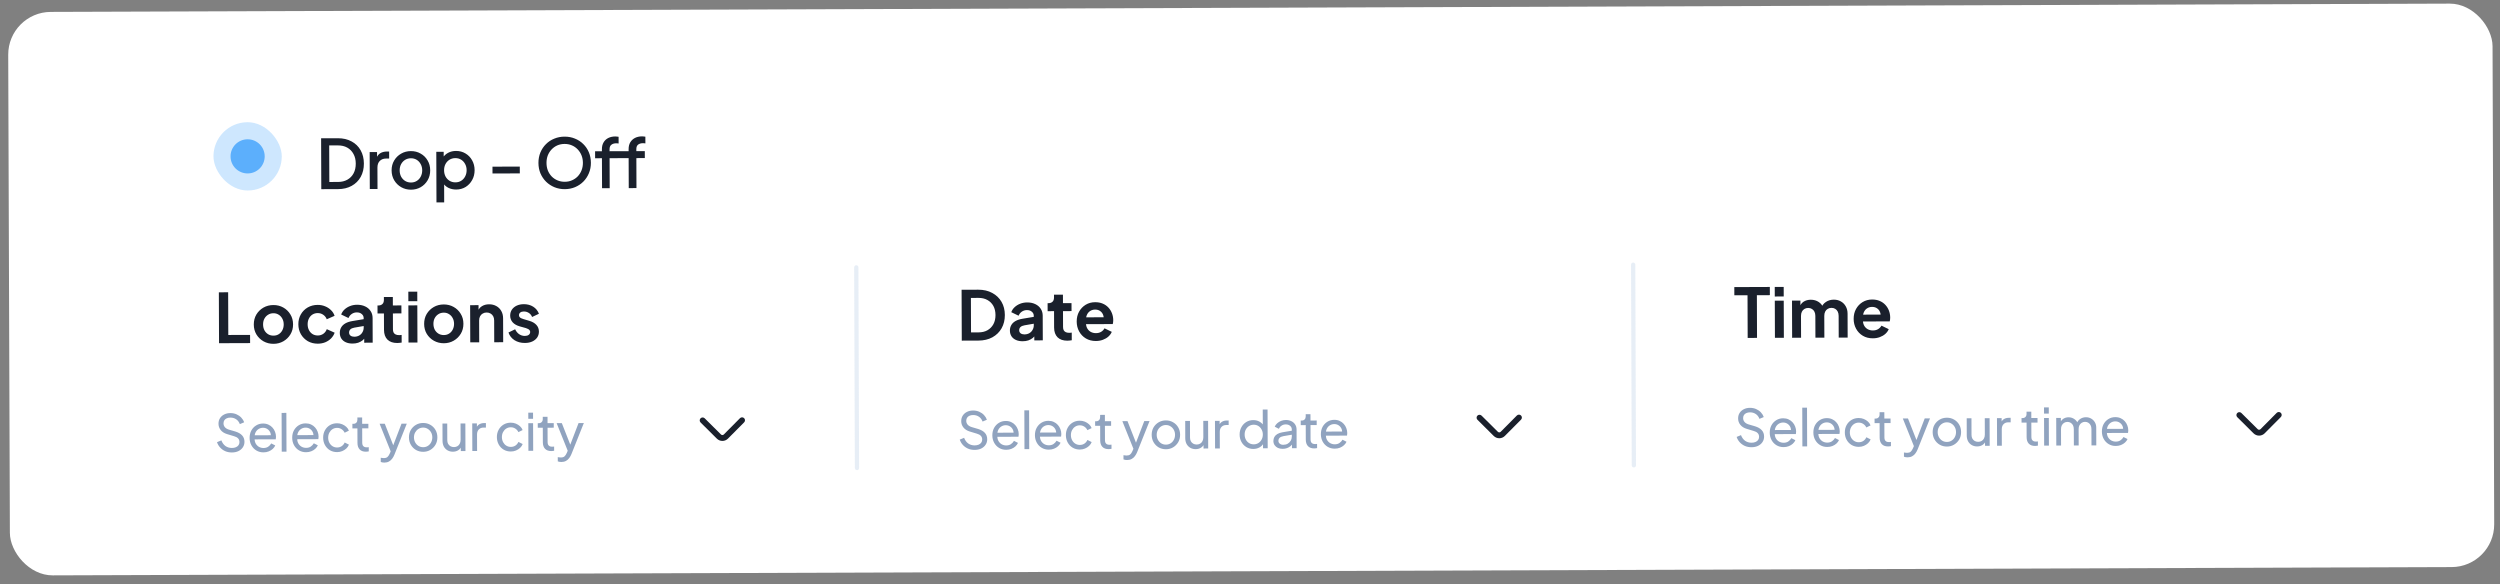 <svg width="231" height="54" viewBox="0 0 231 54" fill="none" xmlns="http://www.w3.org/2000/svg">
<rect x="0" y="0" width="231" height="54" fill="#808080" stroke="none"/>
<g clip-path="url(#clip0_20_6399)">
<rect x="0.746" y="1.114" width="229.553" height="53.641" rx="3.944" transform="rotate(-0.198 0.746 1.114)" fill="white"/>
<rect x="19.714" y="11.303" width="6.311" height="6.311" rx="3.155" transform="rotate(-0.198 19.714 11.303)" fill="#5CAFFC" fill-opacity="0.3"/>
<circle cx="22.88" cy="14.448" r="1.578" transform="rotate(-0.198 22.88 14.448)" fill="#5CAFFC"/>
<path d="M29.687 17.48L29.671 12.778L31.211 12.773C31.699 12.771 32.122 12.869 32.48 13.065C32.843 13.258 33.123 13.53 33.322 13.883C33.521 14.236 33.621 14.646 33.623 15.113C33.625 15.575 33.527 15.986 33.331 16.344C33.134 16.698 32.855 16.975 32.494 17.174C32.137 17.373 31.715 17.473 31.227 17.475L29.687 17.48ZM30.43 16.815L31.237 16.812C31.57 16.811 31.858 16.74 32.101 16.601C32.349 16.461 32.54 16.265 32.673 16.012C32.807 15.759 32.873 15.46 32.872 15.115C32.871 14.77 32.801 14.474 32.661 14.226C32.525 13.974 32.335 13.779 32.091 13.641C31.846 13.503 31.558 13.435 31.226 13.436L30.418 13.438L30.43 16.815ZM34.169 17.465L34.157 14.05L34.839 14.048L34.841 14.736L34.778 14.635C34.853 14.412 34.974 14.252 35.142 14.154C35.31 14.053 35.512 14.002 35.747 14.001L35.956 14L35.958 14.65L35.661 14.651C35.426 14.652 35.234 14.726 35.088 14.874C34.945 15.017 34.874 15.224 34.875 15.493L34.882 17.462L34.169 17.465ZM37.977 17.527C37.648 17.528 37.347 17.451 37.073 17.297C36.803 17.142 36.588 16.93 36.427 16.662C36.267 16.393 36.186 16.088 36.184 15.747C36.183 15.402 36.262 15.097 36.421 14.831C36.58 14.562 36.794 14.351 37.063 14.198C37.331 14.041 37.632 13.963 37.964 13.961C38.301 13.96 38.602 14.037 38.867 14.192C39.137 14.342 39.35 14.552 39.507 14.821C39.668 15.085 39.749 15.39 39.75 15.735C39.751 16.08 39.672 16.387 39.513 16.657C39.355 16.927 39.141 17.14 38.872 17.297C38.603 17.449 38.305 17.526 37.977 17.527ZM37.974 16.864C38.176 16.864 38.355 16.815 38.51 16.717C38.666 16.62 38.787 16.487 38.875 16.319C38.967 16.146 39.012 15.952 39.012 15.738C39.011 15.523 38.964 15.332 38.871 15.164C38.782 14.996 38.66 14.864 38.504 14.767C38.347 14.671 38.169 14.623 37.967 14.624C37.769 14.625 37.59 14.674 37.431 14.771C37.275 14.868 37.152 15.001 37.06 15.17C36.972 15.339 36.928 15.53 36.929 15.745C36.93 15.959 36.975 16.153 37.064 16.325C37.157 16.493 37.281 16.625 37.437 16.721C37.598 16.817 37.776 16.865 37.974 16.864ZM40.33 18.705L40.314 14.029L40.996 14.027L40.998 14.734L40.916 14.57C41.041 14.376 41.209 14.224 41.419 14.114C41.629 14.004 41.868 13.948 42.138 13.947C42.462 13.946 42.752 14.023 43.009 14.178C43.271 14.332 43.475 14.544 43.624 14.813C43.776 15.082 43.853 15.384 43.854 15.721C43.855 16.057 43.781 16.361 43.63 16.63C43.484 16.9 43.282 17.115 43.026 17.276C42.77 17.433 42.478 17.512 42.15 17.513C41.885 17.514 41.643 17.46 41.424 17.351C41.209 17.242 41.042 17.085 40.923 16.88L41.037 16.747L41.043 18.703L40.33 18.705ZM42.078 16.85C42.28 16.85 42.459 16.801 42.614 16.703C42.77 16.606 42.891 16.473 42.979 16.304C43.071 16.132 43.116 15.938 43.116 15.723C43.115 15.509 43.068 15.318 42.975 15.15C42.886 14.982 42.763 14.85 42.607 14.753C42.451 14.657 42.273 14.609 42.071 14.61C41.873 14.611 41.694 14.66 41.535 14.757C41.379 14.854 41.256 14.987 41.164 15.156C41.076 15.324 41.032 15.516 41.033 15.731C41.034 15.945 41.079 16.139 41.168 16.311C41.261 16.479 41.385 16.611 41.541 16.707C41.702 16.803 41.88 16.851 42.078 16.85ZM45.507 16.031L45.505 15.4L48.029 15.391L48.031 16.022L45.507 16.031ZM52.184 17.478C51.843 17.479 51.525 17.419 51.23 17.298C50.939 17.177 50.682 17.008 50.458 16.79C50.239 16.572 50.066 16.316 49.938 16.022C49.815 15.728 49.753 15.406 49.752 15.057C49.751 14.708 49.811 14.386 49.932 14.091C50.057 13.791 50.228 13.534 50.446 13.319C50.664 13.099 50.92 12.93 51.215 12.811C51.509 12.688 51.826 12.626 52.167 12.625C52.512 12.624 52.83 12.684 53.12 12.805C53.415 12.922 53.672 13.089 53.892 13.307C54.116 13.525 54.289 13.781 54.412 14.075C54.535 14.369 54.597 14.691 54.599 15.04C54.6 15.389 54.538 15.711 54.413 16.006C54.291 16.301 54.122 16.558 53.904 16.778C53.686 16.997 53.43 17.169 53.136 17.292C52.842 17.415 52.524 17.477 52.184 17.478ZM52.181 16.796C52.425 16.796 52.648 16.751 52.85 16.662C53.056 16.573 53.234 16.45 53.385 16.294C53.536 16.133 53.653 15.948 53.736 15.737C53.82 15.522 53.861 15.291 53.86 15.043C53.859 14.794 53.816 14.565 53.732 14.355C53.647 14.145 53.528 13.96 53.376 13.801C53.224 13.642 53.045 13.518 52.839 13.431C52.636 13.343 52.413 13.3 52.169 13.3C51.925 13.301 51.7 13.346 51.494 13.435C51.293 13.524 51.117 13.649 50.966 13.809C50.815 13.97 50.697 14.155 50.614 14.366C50.535 14.576 50.496 14.806 50.497 15.054C50.497 15.302 50.538 15.534 50.619 15.748C50.704 15.958 50.822 16.143 50.974 16.302C51.126 16.457 51.305 16.579 51.512 16.666C51.718 16.754 51.941 16.797 52.181 16.796ZM55.629 17.39L55.619 14.62L54.988 14.622L54.986 13.979L55.617 13.976L55.616 13.8C55.615 13.543 55.667 13.328 55.772 13.155C55.876 12.978 56.021 12.843 56.206 12.75C56.395 12.657 56.611 12.61 56.855 12.609C56.901 12.609 56.954 12.613 57.013 12.621C57.072 12.625 57.12 12.631 57.158 12.639L57.16 13.258C57.127 13.249 57.089 13.245 57.047 13.246C57.005 13.242 56.971 13.24 56.946 13.24C56.756 13.24 56.605 13.285 56.492 13.374C56.379 13.458 56.322 13.599 56.323 13.797L56.324 13.974L57.958 13.968L57.96 14.612L56.326 14.617L56.335 17.388L55.629 17.39ZM58.096 17.382L58.086 14.611L57.462 14.614L57.459 13.97L58.084 13.968L58.084 13.791C58.083 13.534 58.135 13.32 58.239 13.147C58.348 12.97 58.495 12.835 58.679 12.741C58.868 12.648 59.083 12.601 59.323 12.6C59.373 12.6 59.428 12.604 59.487 12.612C59.546 12.616 59.594 12.623 59.632 12.631L59.634 13.249C59.596 13.241 59.556 13.237 59.514 13.237C59.476 13.233 59.443 13.231 59.413 13.231C59.224 13.232 59.073 13.277 58.959 13.365C58.85 13.45 58.796 13.591 58.797 13.789L58.797 13.965L59.58 13.963L59.582 14.606L58.8 14.609L58.809 17.379L58.096 17.382Z" fill="#1A202C"/>
<path d="M20.239 31.712L20.222 27.01L21.081 27.007L21.094 30.952L23.107 30.945L23.11 31.702L20.239 31.712ZM25.275 31.77C24.938 31.771 24.631 31.695 24.352 31.54C24.078 31.385 23.859 31.173 23.694 30.905C23.533 30.636 23.452 30.329 23.451 29.984C23.45 29.639 23.529 29.332 23.688 29.062C23.851 28.792 24.069 28.579 24.342 28.422C24.615 28.266 24.921 28.187 25.262 28.186C25.599 28.184 25.904 28.261 26.178 28.416C26.452 28.571 26.669 28.782 26.83 29.051C26.995 29.316 27.078 29.622 27.079 29.972C27.081 30.317 27 30.624 26.837 30.894C26.674 31.164 26.455 31.377 26.183 31.534C25.91 31.69 25.607 31.769 25.275 31.77ZM25.272 31.013C25.457 31.012 25.619 30.968 25.757 30.879C25.9 30.79 26.011 30.667 26.091 30.512C26.174 30.351 26.216 30.172 26.215 29.975C26.214 29.773 26.172 29.596 26.087 29.445C26.006 29.29 25.895 29.168 25.751 29.08C25.612 28.988 25.45 28.942 25.265 28.943C25.076 28.944 24.91 28.991 24.767 29.084C24.624 29.172 24.511 29.295 24.427 29.451C24.348 29.602 24.308 29.779 24.309 29.981C24.31 30.179 24.35 30.358 24.431 30.517C24.516 30.673 24.63 30.794 24.773 30.882C24.916 30.97 25.083 31.014 25.272 31.013ZM29.366 31.756C29.025 31.757 28.718 31.68 28.444 31.526C28.174 31.367 27.961 31.153 27.804 30.884C27.648 30.611 27.569 30.305 27.568 29.964C27.566 29.623 27.643 29.318 27.798 29.048C27.953 28.778 28.164 28.565 28.433 28.408C28.706 28.252 29.013 28.173 29.354 28.172C29.598 28.171 29.825 28.214 30.036 28.302C30.246 28.385 30.428 28.502 30.58 28.653C30.736 28.8 30.848 28.976 30.916 29.182L30.191 29.5C30.128 29.328 30.02 29.189 29.868 29.085C29.72 28.98 29.55 28.928 29.356 28.929C29.175 28.93 29.014 28.974 28.871 29.063C28.732 29.152 28.623 29.274 28.544 29.43C28.465 29.586 28.425 29.765 28.426 29.967C28.427 30.169 28.467 30.348 28.548 30.503C28.628 30.658 28.738 30.78 28.877 30.868C29.02 30.956 29.183 30.999 29.363 30.999C29.561 30.998 29.733 30.945 29.88 30.839C30.027 30.733 30.132 30.592 30.195 30.415L30.921 30.741C30.855 30.935 30.746 31.11 30.595 31.266C30.444 31.418 30.264 31.538 30.053 31.627C29.843 31.712 29.614 31.755 29.366 31.756ZM32.581 31.745C32.341 31.746 32.133 31.706 31.956 31.627C31.779 31.548 31.642 31.435 31.544 31.288C31.447 31.137 31.398 30.962 31.398 30.765C31.397 30.575 31.438 30.407 31.522 30.259C31.606 30.108 31.736 29.981 31.912 29.879C32.088 29.778 32.311 29.705 32.58 29.662L33.703 29.476L33.705 30.107L32.74 30.274C32.576 30.304 32.454 30.357 32.374 30.433C32.295 30.509 32.255 30.608 32.256 30.73C32.256 30.848 32.301 30.942 32.389 31.014C32.482 31.081 32.596 31.114 32.73 31.113C32.903 31.113 33.054 31.076 33.184 31.005C33.319 30.928 33.421 30.825 33.492 30.694C33.568 30.564 33.605 30.42 33.605 30.265L33.602 29.381C33.601 29.234 33.542 29.112 33.424 29.016C33.31 28.915 33.158 28.865 32.969 28.866C32.792 28.866 32.634 28.915 32.496 29.013C32.362 29.106 32.263 29.23 32.2 29.386L31.524 29.06C31.591 28.879 31.695 28.723 31.838 28.592C31.985 28.457 32.157 28.351 32.355 28.275C32.552 28.198 32.766 28.16 32.998 28.159C33.28 28.158 33.528 28.21 33.743 28.314C33.958 28.414 34.125 28.557 34.243 28.742C34.366 28.922 34.427 29.134 34.428 29.378L34.436 31.663L33.654 31.666L33.652 31.079L33.828 31.065C33.74 31.213 33.636 31.337 33.514 31.439C33.392 31.536 33.254 31.612 33.098 31.667C32.943 31.718 32.77 31.744 32.581 31.745ZM36.704 31.693C36.317 31.694 36.016 31.59 35.8 31.38C35.589 31.167 35.483 30.866 35.482 30.479L35.476 28.965L34.883 28.966L34.881 28.228L34.944 28.228C35.112 28.227 35.242 28.183 35.334 28.094C35.427 28.005 35.473 27.877 35.472 27.709L35.471 27.444L36.298 27.441L36.3 28.223L37.089 28.221L37.092 28.959L36.303 28.962L36.308 30.432C36.309 30.546 36.328 30.642 36.366 30.722C36.408 30.802 36.472 30.863 36.556 30.904C36.644 30.946 36.756 30.967 36.891 30.966C36.92 30.966 36.954 30.964 36.992 30.96C37.034 30.955 37.074 30.951 37.111 30.947L37.114 31.654C37.055 31.662 36.988 31.671 36.912 31.68C36.836 31.688 36.767 31.693 36.704 31.693ZM37.745 31.651L37.734 28.218L38.56 28.215L38.572 31.648L37.745 31.651ZM37.732 27.833L37.729 26.95L38.556 26.947L38.559 27.831L37.732 27.833ZM41.014 31.716C40.678 31.717 40.37 31.64 40.092 31.485C39.818 31.331 39.599 31.119 39.434 30.85C39.273 30.582 39.192 30.275 39.191 29.93C39.19 29.585 39.268 29.277 39.427 29.008C39.59 28.738 39.809 28.525 40.081 28.368C40.354 28.211 40.661 28.133 41.002 28.131C41.339 28.13 41.644 28.207 41.918 28.362C42.192 28.516 42.409 28.728 42.57 28.997C42.735 29.261 42.818 29.568 42.819 29.917C42.821 30.262 42.739 30.57 42.576 30.84C42.413 31.109 42.195 31.323 41.922 31.479C41.649 31.636 41.347 31.715 41.014 31.716ZM41.012 30.959C41.197 30.958 41.359 30.913 41.497 30.824C41.64 30.735 41.751 30.613 41.83 30.457C41.914 30.297 41.955 30.118 41.955 29.92C41.954 29.718 41.911 29.542 41.827 29.391C41.746 29.235 41.634 29.114 41.491 29.026C41.352 28.934 41.19 28.888 41.005 28.889C40.815 28.889 40.649 28.936 40.507 29.029C40.364 29.118 40.251 29.24 40.167 29.396C40.088 29.548 40.048 29.725 40.049 29.927C40.05 30.125 40.09 30.303 40.171 30.463C40.255 30.618 40.369 30.74 40.513 30.828C40.656 30.916 40.822 30.959 41.012 30.959ZM43.452 31.632L43.44 28.199L44.217 28.196L44.219 28.871L44.155 28.752C44.235 28.545 44.364 28.389 44.545 28.283C44.73 28.173 44.944 28.118 45.188 28.117C45.441 28.116 45.664 28.17 45.858 28.279C46.056 28.387 46.21 28.54 46.32 28.738C46.43 28.931 46.485 29.156 46.486 29.412L46.494 31.621L45.667 31.624L45.66 29.611C45.66 29.459 45.63 29.329 45.571 29.22C45.511 29.111 45.429 29.027 45.324 28.968C45.222 28.906 45.102 28.875 44.964 28.875C44.829 28.875 44.709 28.907 44.604 28.971C44.499 29.03 44.417 29.114 44.359 29.224C44.3 29.334 44.271 29.464 44.272 29.616L44.279 31.629L43.452 31.632ZM48.5 31.69C48.134 31.691 47.813 31.606 47.539 31.434C47.27 31.259 47.084 31.022 46.982 30.723L47.599 30.425C47.688 30.618 47.811 30.769 47.967 30.878C48.127 30.986 48.304 31.041 48.497 31.04C48.649 31.039 48.769 31.005 48.857 30.938C48.945 30.87 48.989 30.782 48.988 30.672C48.988 30.605 48.969 30.55 48.931 30.508C48.897 30.462 48.849 30.424 48.785 30.395C48.726 30.362 48.661 30.335 48.59 30.314L48.027 30.158C47.737 30.075 47.515 29.947 47.363 29.775C47.215 29.603 47.141 29.4 47.14 29.164C47.14 28.954 47.192 28.77 47.296 28.614C47.405 28.454 47.554 28.33 47.743 28.241C47.936 28.152 48.157 28.107 48.405 28.106C48.729 28.105 49.016 28.181 49.264 28.336C49.513 28.491 49.69 28.709 49.797 28.991L49.166 29.29C49.107 29.134 49.008 29.01 48.869 28.918C48.73 28.826 48.574 28.78 48.401 28.781C48.262 28.782 48.153 28.813 48.073 28.877C47.994 28.94 47.954 29.022 47.954 29.123C47.955 29.186 47.971 29.241 48.005 29.287C48.039 29.333 48.086 29.371 48.145 29.4C48.208 29.43 48.279 29.457 48.359 29.482L48.909 29.644C49.191 29.727 49.408 29.852 49.56 30.02C49.717 30.188 49.795 30.394 49.796 30.638C49.797 30.844 49.743 31.027 49.634 31.188C49.525 31.343 49.374 31.466 49.181 31.555C48.987 31.644 48.76 31.689 48.5 31.69Z" fill="#1A202C"/>
<path d="M21.424 41.808C21.2 41.809 20.994 41.769 20.808 41.687C20.621 41.603 20.463 41.488 20.333 41.343C20.203 41.199 20.11 41.037 20.052 40.857L20.454 40.69C20.54 40.917 20.667 41.092 20.835 41.214C21.005 41.333 21.204 41.392 21.432 41.392C21.57 41.391 21.692 41.369 21.796 41.324C21.9 41.28 21.98 41.218 22.037 41.139C22.096 41.057 22.126 40.962 22.125 40.855C22.125 40.706 22.082 40.59 21.997 40.505C21.914 40.417 21.793 40.351 21.631 40.307L20.982 40.111C20.726 40.033 20.53 39.909 20.394 39.739C20.258 39.569 20.189 39.373 20.189 39.153C20.188 38.96 20.233 38.791 20.324 38.646C20.418 38.497 20.547 38.381 20.711 38.299C20.878 38.213 21.067 38.17 21.279 38.169C21.49 38.168 21.681 38.206 21.852 38.281C22.025 38.356 22.172 38.458 22.293 38.587C22.413 38.713 22.502 38.857 22.559 39.021L22.162 39.188C22.086 38.99 21.972 38.84 21.82 38.74C21.668 38.636 21.49 38.585 21.285 38.586C21.158 38.586 21.047 38.608 20.949 38.653C20.854 38.694 20.78 38.756 20.727 38.838C20.677 38.917 20.652 39.012 20.652 39.123C20.653 39.252 20.694 39.367 20.776 39.468C20.859 39.568 20.984 39.645 21.151 39.698L21.744 39.871C22.021 39.956 22.232 40.076 22.374 40.234C22.517 40.391 22.588 40.586 22.589 40.82C22.59 41.012 22.54 41.183 22.439 41.331C22.342 41.48 22.205 41.597 22.029 41.683C21.856 41.766 21.654 41.807 21.424 41.808ZM24.346 41.798C24.1 41.799 23.881 41.741 23.688 41.625C23.495 41.509 23.343 41.35 23.232 41.149C23.12 40.944 23.064 40.716 23.064 40.463C23.063 40.208 23.116 39.98 23.222 39.781C23.332 39.582 23.48 39.425 23.666 39.311C23.854 39.194 24.066 39.134 24.299 39.134C24.488 39.133 24.656 39.167 24.801 39.236C24.95 39.302 25.075 39.393 25.176 39.509C25.28 39.623 25.36 39.753 25.414 39.901C25.471 40.046 25.5 40.198 25.501 40.355C25.501 40.39 25.498 40.429 25.492 40.474C25.489 40.515 25.484 40.554 25.478 40.592L23.386 40.599L23.385 40.221L25.221 40.214L25.013 40.385C25.041 40.221 25.025 40.075 24.965 39.945C24.904 39.816 24.815 39.714 24.698 39.639C24.581 39.563 24.449 39.526 24.3 39.526C24.152 39.527 24.017 39.565 23.894 39.642C23.771 39.718 23.675 39.827 23.606 39.969C23.54 40.108 23.514 40.274 23.527 40.466C23.515 40.653 23.544 40.816 23.614 40.958C23.687 41.097 23.789 41.205 23.918 41.284C24.051 41.359 24.195 41.396 24.349 41.396C24.52 41.395 24.663 41.355 24.78 41.276C24.896 41.197 24.991 41.096 25.063 40.972L25.433 41.16C25.383 41.277 25.304 41.385 25.197 41.483C25.093 41.578 24.969 41.654 24.824 41.711C24.682 41.769 24.523 41.798 24.346 41.798ZM26.032 41.736L26.02 38.153L26.46 38.151L26.472 41.734L26.032 41.736ZM28.282 41.785C28.036 41.785 27.816 41.728 27.623 41.612C27.431 41.496 27.279 41.337 27.167 41.135C27.056 40.931 27 40.702 26.999 40.45C26.998 40.194 27.051 39.967 27.158 39.767C27.268 39.568 27.416 39.412 27.601 39.297C27.79 39.18 28.001 39.121 28.235 39.12C28.424 39.119 28.592 39.154 28.737 39.222C28.886 39.288 29.01 39.379 29.112 39.496C29.216 39.609 29.296 39.74 29.35 39.888C29.407 40.033 29.436 40.184 29.437 40.342C29.437 40.377 29.434 40.416 29.427 40.46C29.424 40.501 29.42 40.541 29.414 40.578L27.322 40.586L27.32 40.207L29.157 40.201L28.949 40.372C28.977 40.208 28.961 40.061 28.9 39.932C28.84 39.803 28.751 39.7 28.634 39.625C28.517 39.55 28.384 39.512 28.236 39.513C28.088 39.513 27.952 39.552 27.83 39.628C27.707 39.704 27.611 39.813 27.542 39.956C27.476 40.094 27.45 40.26 27.463 40.453C27.451 40.639 27.48 40.803 27.55 40.945C27.623 41.083 27.725 41.192 27.854 41.27C27.987 41.346 28.131 41.383 28.285 41.382C28.456 41.382 28.599 41.342 28.716 41.263C28.832 41.183 28.926 41.082 28.998 40.959L29.368 41.147C29.318 41.264 29.24 41.371 29.133 41.469C29.029 41.564 28.905 41.641 28.76 41.698C28.618 41.755 28.459 41.784 28.282 41.785ZM31.151 41.775C30.902 41.776 30.68 41.718 30.483 41.602C30.291 41.486 30.139 41.327 30.027 41.125C29.916 40.924 29.86 40.697 29.859 40.444C29.858 40.189 29.913 39.962 30.023 39.762C30.132 39.563 30.283 39.405 30.475 39.287C30.671 39.17 30.893 39.111 31.142 39.11C31.309 39.109 31.466 39.139 31.611 39.198C31.756 39.258 31.884 39.338 31.995 39.438C32.106 39.539 32.187 39.657 32.238 39.792L31.846 39.983C31.785 39.851 31.693 39.744 31.57 39.662C31.447 39.578 31.305 39.535 31.144 39.536C30.989 39.536 30.849 39.576 30.723 39.656C30.6 39.735 30.503 39.843 30.43 39.979C30.358 40.115 30.323 40.271 30.323 40.448C30.324 40.618 30.361 40.772 30.434 40.911C30.507 41.047 30.605 41.153 30.728 41.232C30.855 41.31 30.995 41.349 31.15 41.349C31.311 41.348 31.453 41.307 31.576 41.224C31.698 41.139 31.789 41.026 31.849 40.887L32.242 41.085C32.192 41.217 32.112 41.336 32.002 41.44C31.892 41.542 31.765 41.623 31.62 41.683C31.475 41.744 31.319 41.774 31.151 41.775ZM33.809 41.737C33.56 41.738 33.367 41.668 33.231 41.526C33.098 41.385 33.031 41.184 33.03 40.926L33.025 39.581L32.562 39.583L32.56 39.162L32.655 39.162C32.768 39.161 32.858 39.126 32.924 39.056C32.99 38.987 33.023 38.895 33.023 38.782L33.022 38.573L33.462 38.572L33.464 39.159L34.037 39.157L34.038 39.578L33.466 39.58L33.47 40.91C33.471 40.995 33.483 41.069 33.509 41.132C33.537 41.195 33.583 41.246 33.647 41.283C33.71 41.318 33.794 41.335 33.898 41.334C33.92 41.334 33.947 41.333 33.978 41.33C34.013 41.326 34.044 41.323 34.073 41.32L34.074 41.708C34.033 41.717 33.987 41.724 33.937 41.727C33.886 41.734 33.844 41.737 33.809 41.737ZM35.513 42.744C35.456 42.744 35.4 42.74 35.343 42.73C35.286 42.724 35.232 42.71 35.182 42.688L35.18 42.296C35.215 42.299 35.258 42.305 35.308 42.314C35.362 42.323 35.414 42.328 35.465 42.328C35.613 42.327 35.725 42.294 35.8 42.227C35.879 42.161 35.953 42.048 36.022 41.89L36.181 41.507L36.173 41.89L35.075 39.153L35.553 39.152L36.408 41.326L36.266 41.326L37.101 39.146L37.588 39.145L36.448 42.002C36.395 42.138 36.326 42.263 36.241 42.377C36.159 42.491 36.059 42.58 35.939 42.643C35.819 42.71 35.677 42.744 35.513 42.744ZM39.107 41.747C38.861 41.748 38.638 41.692 38.439 41.579C38.24 41.463 38.081 41.304 37.964 41.103C37.846 40.901 37.787 40.673 37.786 40.417C37.786 40.161 37.842 39.934 37.955 39.735C38.071 39.536 38.228 39.377 38.426 39.26C38.625 39.142 38.848 39.083 39.098 39.083C39.344 39.082 39.566 39.139 39.766 39.255C39.965 39.368 40.121 39.524 40.236 39.722C40.353 39.921 40.412 40.149 40.413 40.408C40.414 40.667 40.355 40.897 40.236 41.1C40.117 41.299 39.958 41.457 39.759 41.575C39.564 41.689 39.347 41.746 39.107 41.747ZM39.105 41.321C39.263 41.321 39.405 41.281 39.531 41.202C39.66 41.122 39.761 41.013 39.833 40.874C39.908 40.735 39.945 40.58 39.945 40.41C39.944 40.236 39.906 40.083 39.83 39.951C39.757 39.816 39.655 39.709 39.526 39.63C39.399 39.548 39.257 39.508 39.099 39.508C38.938 39.509 38.793 39.551 38.664 39.633C38.538 39.712 38.438 39.82 38.362 39.956C38.287 40.089 38.25 40.242 38.25 40.416C38.251 40.586 38.289 40.74 38.365 40.879C38.442 41.017 38.543 41.126 38.669 41.204C38.799 41.283 38.944 41.322 39.105 41.321ZM41.849 41.738C41.666 41.738 41.5 41.696 41.351 41.612C41.206 41.527 41.092 41.409 41.009 41.258C40.93 41.103 40.89 40.927 40.889 40.728L40.884 39.133L41.324 39.132L41.329 40.679C41.33 40.806 41.355 40.916 41.406 41.01C41.46 41.105 41.533 41.179 41.624 41.232C41.719 41.285 41.827 41.312 41.947 41.311C42.066 41.311 42.172 41.284 42.263 41.23C42.358 41.176 42.43 41.098 42.48 40.997C42.534 40.896 42.56 40.776 42.56 40.637L42.554 39.127L42.999 39.126L43.008 41.677L42.577 41.678L42.576 41.181L42.647 41.224C42.587 41.385 42.485 41.511 42.34 41.603C42.199 41.692 42.035 41.737 41.849 41.738ZM43.643 41.675L43.634 39.124L44.065 39.122L44.066 39.591L44.019 39.525C44.078 39.379 44.169 39.272 44.292 39.202C44.415 39.129 44.565 39.092 44.741 39.091L44.898 39.091L44.899 39.507L44.676 39.508C44.497 39.509 44.352 39.566 44.242 39.68C44.132 39.791 44.077 39.949 44.078 40.154L44.083 41.673L43.643 41.675ZM47.204 41.719C46.955 41.72 46.732 41.663 46.536 41.546C46.343 41.43 46.191 41.272 46.08 41.07C45.969 40.868 45.913 40.641 45.912 40.389C45.911 40.133 45.966 39.906 46.076 39.707C46.185 39.508 46.336 39.349 46.528 39.232C46.724 39.115 46.946 39.055 47.195 39.055C47.362 39.054 47.519 39.083 47.664 39.143C47.809 39.202 47.937 39.282 48.048 39.383C48.159 39.483 48.24 39.602 48.291 39.737L47.899 39.928C47.838 39.795 47.746 39.688 47.623 39.607C47.5 39.522 47.358 39.48 47.197 39.48C47.042 39.481 46.902 39.521 46.776 39.6C46.653 39.68 46.556 39.787 46.483 39.923C46.411 40.059 46.376 40.215 46.376 40.392C46.377 40.562 46.414 40.717 46.487 40.856C46.56 40.991 46.658 41.098 46.781 41.176C46.908 41.255 47.048 41.294 47.203 41.293C47.364 41.293 47.506 41.251 47.628 41.169C47.751 41.083 47.842 40.971 47.902 40.832L48.295 41.029C48.245 41.162 48.165 41.281 48.055 41.385C47.945 41.486 47.818 41.567 47.673 41.628C47.528 41.688 47.371 41.719 47.204 41.719ZM48.825 41.657L48.816 39.106L49.257 39.104L49.266 41.655L48.825 41.657ZM48.815 38.699L48.813 38.131L49.253 38.129L49.255 38.697L48.815 38.699ZM50.938 41.678C50.688 41.679 50.496 41.608 50.36 41.467C50.227 41.325 50.16 41.125 50.159 40.867L50.154 39.522L49.69 39.524L49.689 39.103L49.783 39.102C49.897 39.102 49.987 39.067 50.053 38.997C50.119 38.928 50.152 38.836 50.151 38.722L50.151 38.514L50.591 38.513L50.593 39.1L51.166 39.098L51.167 39.519L50.594 39.521L50.599 40.851C50.599 40.936 50.612 41.01 50.638 41.073C50.666 41.136 50.712 41.187 50.775 41.224C50.839 41.259 50.922 41.276 51.026 41.275C51.048 41.275 51.075 41.274 51.107 41.27C51.142 41.267 51.173 41.264 51.201 41.261L51.203 41.649C51.162 41.658 51.116 41.665 51.066 41.668C51.015 41.675 50.972 41.678 50.938 41.678ZM51.871 42.688C51.815 42.688 51.758 42.683 51.701 42.674C51.644 42.668 51.59 42.654 51.54 42.632L51.538 42.239C51.573 42.242 51.616 42.248 51.666 42.258C51.72 42.267 51.772 42.272 51.822 42.271C51.971 42.271 52.083 42.237 52.158 42.171C52.237 42.104 52.311 41.992 52.38 41.834L52.539 41.45L52.531 41.833L51.433 39.097L51.911 39.095L52.766 41.269L52.624 41.27L53.459 39.09L53.946 39.088L52.806 41.946C52.753 42.082 52.684 42.207 52.599 42.321C52.517 42.434 52.417 42.523 52.297 42.587C52.177 42.653 52.035 42.687 51.871 42.688Z" fill="#90A3BF"/>
<path d="M66.751 40.643C66.591 40.644 66.429 40.582 66.307 40.461L64.802 38.966C64.735 38.9 64.734 38.789 64.801 38.722C64.867 38.655 64.978 38.655 65.045 38.721L66.55 40.216C66.661 40.326 66.84 40.326 66.95 40.215L68.445 38.709C68.512 38.643 68.622 38.642 68.689 38.709C68.756 38.775 68.756 38.886 68.69 38.953L67.195 40.458C67.073 40.58 66.913 40.643 66.751 40.643Z" fill="#1A202C" stroke="#1A202C" stroke-width="0.197"/>
<line x1="79.121" y1="24.706" x2="79.185" y2="43.243" stroke="#C3D4E9" stroke-opacity="0.4" stroke-width="0.394" stroke-linecap="round"/>
<path d="M88.868 31.475L88.851 26.773L90.385 26.768C90.881 26.766 91.313 26.866 91.68 27.067C92.05 27.263 92.337 27.538 92.541 27.89C92.744 28.239 92.846 28.644 92.848 29.107C92.849 29.566 92.75 29.974 92.549 30.332C92.348 30.687 92.063 30.965 91.694 31.169C91.328 31.367 90.897 31.468 90.401 31.47L88.868 31.475ZM89.723 30.715L90.417 30.712C90.737 30.711 91.012 30.645 91.243 30.514C91.478 30.378 91.661 30.192 91.79 29.956C91.92 29.716 91.984 29.434 91.983 29.11C91.982 28.782 91.916 28.5 91.785 28.265C91.653 28.03 91.47 27.848 91.234 27.718C91.002 27.588 90.726 27.524 90.406 27.525L89.712 27.528L89.723 30.715ZM94.499 31.531C94.259 31.532 94.05 31.493 93.874 31.413C93.697 31.334 93.559 31.221 93.462 31.074C93.365 30.923 93.316 30.748 93.315 30.551C93.314 30.361 93.356 30.193 93.44 30.045C93.523 29.894 93.653 29.767 93.83 29.665C94.006 29.564 94.229 29.492 94.498 29.449L95.62 29.262L95.623 29.893L94.658 30.06C94.494 30.09 94.372 30.143 94.292 30.219C94.213 30.295 94.173 30.394 94.173 30.516C94.174 30.634 94.218 30.729 94.307 30.8C94.4 30.867 94.513 30.9 94.648 30.899C94.82 30.899 94.972 30.863 95.102 30.791C95.236 30.715 95.339 30.611 95.41 30.48C95.485 30.35 95.523 30.206 95.522 30.051L95.519 29.167C95.519 29.02 95.459 28.898 95.341 28.802C95.227 28.701 95.076 28.651 94.886 28.652C94.71 28.653 94.552 28.702 94.413 28.799C94.279 28.892 94.181 29.016 94.118 29.172L93.442 28.846C93.508 28.665 93.613 28.509 93.756 28.378C93.903 28.243 94.075 28.137 94.272 28.061C94.47 27.985 94.684 27.946 94.915 27.945C95.197 27.944 95.446 27.996 95.661 28.1C95.876 28.201 96.042 28.343 96.161 28.528C96.283 28.708 96.345 28.921 96.346 29.165L96.354 31.449L95.571 31.452L95.569 30.865L95.746 30.852C95.658 30.999 95.553 31.124 95.432 31.225C95.31 31.322 95.171 31.398 95.016 31.454C94.86 31.505 94.688 31.53 94.499 31.531ZM98.621 31.479C98.234 31.48 97.933 31.376 97.718 31.167C97.507 30.953 97.4 30.652 97.399 30.265L97.394 28.751L96.801 28.753L96.798 28.014L96.861 28.014C97.03 28.014 97.16 27.969 97.252 27.88C97.344 27.792 97.39 27.663 97.39 27.495L97.389 27.23L98.215 27.227L98.218 28.009L99.007 28.007L99.01 28.745L98.221 28.748L98.226 30.218C98.226 30.332 98.245 30.428 98.284 30.508C98.326 30.588 98.389 30.649 98.474 30.691C98.562 30.732 98.674 30.753 98.808 30.753C98.838 30.753 98.871 30.75 98.909 30.746C98.951 30.742 98.991 30.737 99.029 30.733L99.031 31.44C98.973 31.448 98.905 31.457 98.83 31.466C98.754 31.474 98.684 31.479 98.621 31.479ZM101.261 31.508C100.907 31.509 100.598 31.43 100.332 31.271C100.067 31.112 99.86 30.896 99.712 30.623C99.563 30.35 99.489 30.048 99.487 29.715C99.486 29.37 99.559 29.065 99.705 28.799C99.856 28.53 100.059 28.317 100.315 28.16C100.575 28.003 100.865 27.925 101.185 27.924C101.454 27.923 101.69 27.966 101.892 28.054C102.099 28.141 102.274 28.263 102.417 28.418C102.561 28.573 102.671 28.751 102.747 28.953C102.824 29.151 102.863 29.365 102.863 29.596C102.864 29.655 102.86 29.716 102.851 29.779C102.847 29.843 102.837 29.897 102.82 29.944L100.17 29.953L100.168 29.322L102.351 29.314L101.961 29.612C101.998 29.418 101.987 29.246 101.928 29.095C101.872 28.944 101.779 28.824 101.649 28.736C101.522 28.648 101.368 28.604 101.188 28.605C101.015 28.606 100.862 28.65 100.727 28.739C100.593 28.824 100.49 28.95 100.419 29.119C100.353 29.283 100.328 29.483 100.346 29.719C100.33 29.929 100.358 30.116 100.43 30.28C100.506 30.44 100.616 30.563 100.759 30.651C100.907 30.739 101.075 30.783 101.264 30.782C101.454 30.781 101.614 30.741 101.744 30.66C101.878 30.58 101.983 30.472 102.058 30.337L102.728 30.663C102.661 30.828 102.557 30.973 102.414 31.1C102.272 31.227 102.101 31.326 101.904 31.398C101.711 31.47 101.496 31.507 101.261 31.508Z" fill="#1A202C"/>
<path d="M90.052 41.571C89.828 41.572 89.623 41.532 89.437 41.45C89.25 41.366 89.092 41.251 88.962 41.107C88.832 40.962 88.739 40.8 88.681 40.62L89.083 40.453C89.169 40.68 89.296 40.855 89.463 40.977C89.634 41.096 89.833 41.156 90.061 41.155C90.199 41.154 90.321 41.132 90.425 41.087C90.529 41.043 90.609 40.981 90.665 40.902C90.725 40.82 90.755 40.725 90.754 40.618C90.754 40.469 90.711 40.353 90.625 40.268C90.543 40.18 90.421 40.114 90.26 40.07L89.611 39.874C89.355 39.796 89.159 39.672 89.023 39.502C88.887 39.332 88.818 39.137 88.817 38.916C88.817 38.723 88.862 38.554 88.953 38.409C89.047 38.26 89.176 38.145 89.34 38.062C89.507 37.976 89.696 37.933 89.907 37.932C90.119 37.931 90.31 37.969 90.481 38.044C90.654 38.119 90.801 38.221 90.922 38.35C91.042 38.476 91.131 38.621 91.188 38.784L90.791 38.952C90.715 38.753 90.601 38.603 90.449 38.503C90.297 38.399 90.119 38.348 89.914 38.349C89.787 38.349 89.675 38.372 89.578 38.416C89.483 38.457 89.409 38.519 89.356 38.602C89.306 38.681 89.281 38.775 89.281 38.886C89.282 39.015 89.323 39.13 89.405 39.231C89.488 39.331 89.613 39.408 89.78 39.461L90.372 39.635C90.65 39.719 90.861 39.84 91.003 39.997C91.146 40.154 91.217 40.349 91.218 40.583C91.219 40.775 91.169 40.946 91.068 41.095C90.971 41.243 90.834 41.361 90.658 41.446C90.485 41.529 90.283 41.571 90.052 41.571ZM92.975 41.561C92.729 41.562 92.509 41.505 92.317 41.389C92.124 41.272 91.972 41.114 91.861 40.912C91.749 40.707 91.693 40.479 91.692 40.226C91.692 39.971 91.745 39.743 91.851 39.544C91.961 39.345 92.109 39.188 92.294 39.074C92.483 38.957 92.695 38.898 92.928 38.897C93.117 38.896 93.285 38.93 93.43 38.999C93.579 39.065 93.704 39.156 93.805 39.272C93.909 39.386 93.989 39.516 94.043 39.664C94.1 39.809 94.129 39.961 94.13 40.118C94.13 40.153 94.127 40.193 94.121 40.237C94.118 40.278 94.113 40.317 94.107 40.355L92.015 40.362L92.013 39.984L93.85 39.977L93.642 40.149C93.67 39.984 93.654 39.838 93.593 39.709C93.533 39.579 93.444 39.477 93.327 39.402C93.21 39.327 93.078 39.289 92.929 39.29C92.781 39.29 92.645 39.328 92.523 39.405C92.4 39.481 92.304 39.59 92.235 39.732C92.169 39.871 92.143 40.037 92.156 40.229C92.144 40.416 92.173 40.58 92.243 40.721C92.316 40.86 92.418 40.968 92.547 41.047C92.68 41.122 92.824 41.16 92.978 41.159C93.149 41.158 93.292 41.118 93.409 41.039C93.525 40.96 93.62 40.859 93.692 40.735L94.061 40.923C94.011 41.04 93.933 41.148 93.826 41.246C93.722 41.341 93.598 41.417 93.453 41.474C93.311 41.532 93.152 41.561 92.975 41.561ZM94.661 41.499L94.649 37.916L95.089 37.914L95.101 41.497L94.661 41.499ZM96.911 41.548C96.665 41.549 96.445 41.491 96.252 41.375C96.059 41.259 95.907 41.1 95.796 40.898C95.685 40.694 95.629 40.465 95.628 40.213C95.627 39.957 95.68 39.73 95.787 39.531C95.897 39.331 96.044 39.175 96.23 39.06C96.419 38.943 96.63 38.884 96.864 38.883C97.053 38.883 97.221 38.917 97.366 38.986C97.514 39.051 97.639 39.142 97.741 39.259C97.845 39.372 97.925 39.503 97.979 39.651C98.036 39.796 98.065 39.947 98.066 40.105C98.066 40.14 98.063 40.179 98.056 40.223C98.053 40.264 98.049 40.304 98.043 40.342L95.951 40.349L95.949 39.97L97.786 39.964L97.578 40.135C97.606 39.971 97.59 39.824 97.529 39.695C97.469 39.566 97.38 39.464 97.263 39.388C97.146 39.313 97.013 39.276 96.865 39.276C96.717 39.276 96.581 39.315 96.459 39.391C96.336 39.467 96.24 39.576 96.171 39.719C96.105 39.858 96.079 40.023 96.092 40.216C96.08 40.402 96.109 40.566 96.179 40.708C96.252 40.846 96.353 40.955 96.483 41.033C96.616 41.109 96.76 41.146 96.914 41.145C97.085 41.145 97.228 41.105 97.344 41.026C97.461 40.946 97.555 40.845 97.627 40.722L97.997 40.91C97.947 41.027 97.869 41.134 97.762 41.232C97.658 41.327 97.534 41.404 97.389 41.461C97.247 41.518 97.088 41.547 96.911 41.548ZM99.78 41.538C99.531 41.539 99.308 41.481 99.112 41.365C98.919 41.249 98.767 41.09 98.656 40.889C98.545 40.687 98.489 40.46 98.488 40.208C98.487 39.952 98.542 39.725 98.652 39.525C98.761 39.326 98.912 39.168 99.104 39.051C99.3 38.933 99.522 38.874 99.771 38.873C99.938 38.873 100.095 38.902 100.24 38.961C100.385 39.021 100.513 39.101 100.624 39.202C100.735 39.302 100.816 39.42 100.867 39.556L100.475 39.746C100.414 39.614 100.322 39.507 100.199 39.425C100.076 39.341 99.933 39.298 99.773 39.299C99.618 39.3 99.478 39.34 99.352 39.419C99.229 39.498 99.132 39.606 99.059 39.742C98.987 39.878 98.951 40.034 98.952 40.211C98.953 40.381 98.99 40.536 99.063 40.674C99.136 40.81 99.234 40.916 99.357 40.995C99.484 41.073 99.624 41.112 99.779 41.112C99.94 41.111 100.082 41.07 100.204 40.987C100.327 40.902 100.418 40.789 100.478 40.65L100.871 40.848C100.821 40.98 100.741 41.099 100.631 41.204C100.521 41.305 100.393 41.386 100.249 41.446C100.104 41.507 99.948 41.537 99.78 41.538ZM102.438 41.5C102.189 41.501 101.996 41.431 101.86 41.289C101.727 41.148 101.66 40.948 101.659 40.689L101.654 39.345L101.19 39.346L101.189 38.925L101.284 38.925C101.397 38.924 101.487 38.889 101.553 38.82C101.619 38.75 101.652 38.658 101.652 38.545L101.651 38.337L102.091 38.335L102.093 38.922L102.666 38.92L102.667 39.341L102.094 39.343L102.099 40.673C102.099 40.758 102.112 40.832 102.138 40.895C102.166 40.959 102.212 41.009 102.275 41.046C102.339 41.081 102.422 41.098 102.527 41.098C102.549 41.098 102.575 41.096 102.607 41.093C102.642 41.089 102.673 41.086 102.702 41.083L102.703 41.471C102.662 41.48 102.616 41.487 102.566 41.49C102.515 41.497 102.473 41.5 102.438 41.5ZM104.142 42.507C104.085 42.507 104.029 42.503 103.972 42.494C103.915 42.487 103.861 42.474 103.811 42.452L103.809 42.059C103.844 42.062 103.887 42.068 103.937 42.077C103.991 42.087 104.043 42.091 104.093 42.091C104.242 42.09 104.354 42.057 104.429 41.99C104.508 41.924 104.582 41.812 104.65 41.654L104.81 41.27L104.802 41.653L103.704 38.916L104.182 38.915L105.037 41.089L104.895 41.09L105.73 38.909L106.217 38.908L105.077 41.766C105.024 41.901 104.955 42.026 104.87 42.14C104.788 42.254 104.688 42.343 104.568 42.406C104.448 42.473 104.306 42.507 104.142 42.507ZM107.736 41.51C107.49 41.511 107.267 41.455 107.068 41.342C106.869 41.226 106.71 41.067 106.593 40.866C106.475 40.664 106.416 40.436 106.415 40.18C106.414 39.925 106.471 39.697 106.583 39.498C106.699 39.299 106.857 39.141 107.055 39.023C107.253 38.906 107.477 38.846 107.727 38.846C107.973 38.845 108.195 38.902 108.395 39.019C108.594 39.131 108.75 39.287 108.865 39.485C108.982 39.684 109.041 39.912 109.042 40.171C109.043 40.43 108.984 40.66 108.865 40.863C108.746 41.062 108.587 41.22 108.388 41.338C108.193 41.452 107.976 41.51 107.736 41.51ZM107.734 41.084C107.892 41.084 108.034 41.044 108.16 40.965C108.289 40.885 108.39 40.776 108.462 40.637C108.537 40.498 108.574 40.343 108.574 40.173C108.573 39.999 108.535 39.846 108.458 39.714C108.385 39.579 108.284 39.472 108.154 39.393C108.028 39.312 107.886 39.271 107.728 39.272C107.567 39.272 107.422 39.314 107.293 39.396C107.167 39.475 107.066 39.583 106.991 39.719C106.916 39.852 106.879 40.005 106.879 40.179C106.88 40.349 106.918 40.503 106.994 40.642C107.071 40.781 107.172 40.889 107.298 40.968C107.428 41.046 107.573 41.085 107.734 41.084ZM110.478 41.501C110.295 41.502 110.129 41.459 109.98 41.375C109.835 41.29 109.721 41.172 109.638 41.021C109.559 40.867 109.519 40.69 109.518 40.491L109.513 38.896L109.953 38.895L109.958 40.443C109.958 40.569 109.984 40.679 110.035 40.773C110.089 40.868 110.162 40.942 110.253 40.995C110.348 41.048 110.456 41.075 110.576 41.075C110.695 41.074 110.801 41.047 110.892 40.993C110.987 40.939 111.059 40.861 111.109 40.76C111.163 40.659 111.189 40.539 111.188 40.4L111.183 38.891L111.628 38.889L111.637 41.44L111.206 41.442L111.205 40.945L111.276 40.987C111.216 41.148 111.114 41.275 110.969 41.367C110.828 41.456 110.664 41.5 110.478 41.501ZM112.272 41.438L112.263 38.887L112.693 38.885L112.695 39.354L112.648 39.288C112.707 39.142 112.798 39.035 112.921 38.965C113.044 38.892 113.194 38.855 113.37 38.855L113.526 38.854L113.528 39.27L113.305 39.271C113.126 39.272 112.981 39.329 112.871 39.443C112.76 39.554 112.706 39.712 112.707 39.917L112.712 41.436L112.272 41.438ZM115.81 41.483C115.57 41.483 115.353 41.426 115.161 41.31C114.971 41.194 114.82 41.035 114.709 40.833C114.598 40.632 114.542 40.406 114.541 40.157C114.54 39.901 114.595 39.674 114.705 39.475C114.814 39.272 114.964 39.112 115.153 38.995C115.345 38.878 115.561 38.819 115.8 38.818C116.012 38.817 116.2 38.862 116.364 38.953C116.528 39.041 116.658 39.16 116.753 39.312L116.683 39.421L116.677 37.84L117.122 37.838L117.135 41.421L116.704 41.423L116.702 40.878L116.759 40.954C116.671 41.121 116.542 41.251 116.372 41.343C116.205 41.435 116.018 41.482 115.81 41.483ZM115.846 41.056C116.007 41.056 116.15 41.016 116.276 40.937C116.402 40.857 116.501 40.75 116.573 40.614C116.649 40.475 116.686 40.32 116.685 40.149C116.685 39.976 116.646 39.821 116.57 39.686C116.497 39.547 116.397 39.439 116.271 39.36C116.144 39.282 116.001 39.243 115.84 39.244C115.682 39.244 115.538 39.286 115.409 39.368C115.283 39.447 115.184 39.555 115.112 39.691C115.04 39.824 115.004 39.978 115.005 40.155C115.006 40.326 115.042 40.48 115.116 40.619C115.189 40.754 115.288 40.861 115.415 40.94C115.541 41.018 115.685 41.057 115.846 41.056ZM118.517 41.473C118.349 41.474 118.201 41.444 118.071 41.385C117.945 41.322 117.845 41.237 117.772 41.13C117.699 41.02 117.663 40.894 117.662 40.752C117.662 40.616 117.69 40.495 117.746 40.387C117.806 40.276 117.897 40.183 118.02 40.107C118.146 40.031 118.303 39.977 118.492 39.944L119.438 39.785L119.44 40.154L118.593 40.299C118.429 40.328 118.309 40.38 118.234 40.456C118.161 40.532 118.126 40.626 118.126 40.736C118.126 40.84 118.168 40.927 118.25 40.996C118.335 41.065 118.441 41.099 118.567 41.099C118.728 41.099 118.867 41.065 118.984 40.998C119.103 40.928 119.196 40.835 119.262 40.718C119.331 40.601 119.365 40.471 119.365 40.33L119.362 39.681C119.362 39.542 119.309 39.43 119.205 39.346C119.104 39.258 118.969 39.214 118.802 39.214C118.657 39.215 118.528 39.253 118.415 39.329C118.304 39.402 118.223 39.5 118.169 39.624L117.785 39.426C117.832 39.309 117.908 39.205 118.011 39.113C118.115 39.018 118.236 38.944 118.375 38.889C118.514 38.835 118.659 38.808 118.81 38.807C119.006 38.807 119.178 38.844 119.327 38.919C119.475 38.991 119.591 39.093 119.673 39.226C119.759 39.355 119.802 39.506 119.803 39.68L119.808 41.412L119.378 41.413L119.376 40.931L119.457 40.959C119.403 41.06 119.331 41.148 119.24 41.224C119.149 41.3 119.042 41.361 118.919 41.406C118.796 41.45 118.662 41.473 118.517 41.473ZM121.434 41.435C121.185 41.435 120.992 41.365 120.856 41.224C120.723 41.082 120.656 40.882 120.655 40.623L120.65 39.279L120.187 39.281L120.185 38.859L120.28 38.859C120.393 38.859 120.483 38.824 120.549 38.754C120.615 38.684 120.648 38.593 120.648 38.479L120.647 38.271L121.087 38.269L121.089 38.856L121.662 38.854L121.663 39.276L121.091 39.278L121.095 40.608C121.095 40.693 121.108 40.767 121.134 40.83C121.162 40.893 121.208 40.943 121.272 40.981C121.335 41.015 121.418 41.032 121.523 41.032C121.545 41.032 121.571 41.03 121.603 41.027C121.638 41.024 121.669 41.02 121.698 41.017L121.699 41.405C121.658 41.415 121.612 41.421 121.562 41.425C121.511 41.431 121.469 41.434 121.434 41.435ZM123.331 41.456C123.085 41.457 122.866 41.4 122.673 41.284C122.48 41.168 122.328 41.009 122.217 40.807C122.106 40.602 122.05 40.374 122.049 40.121C122.048 39.866 122.101 39.639 122.207 39.439C122.317 39.24 122.465 39.084 122.651 38.969C122.84 38.852 123.051 38.793 123.284 38.792C123.474 38.791 123.641 38.825 123.786 38.894C123.935 38.96 124.06 39.051 124.161 39.167C124.266 39.281 124.345 39.411 124.399 39.56C124.456 39.705 124.485 39.856 124.486 40.014C124.486 40.048 124.483 40.088 124.477 40.132C124.474 40.173 124.469 40.212 124.463 40.25L122.371 40.258L122.37 39.879L124.206 39.873L123.999 40.044C124.026 39.88 124.01 39.733 123.95 39.604C123.889 39.475 123.801 39.372 123.684 39.297C123.567 39.222 123.434 39.184 123.286 39.185C123.137 39.185 123.002 39.224 122.879 39.3C122.756 39.376 122.66 39.485 122.591 39.627C122.526 39.766 122.499 39.932 122.513 40.125C122.501 40.311 122.53 40.475 122.6 40.617C122.673 40.755 122.774 40.864 122.904 40.942C123.036 41.017 123.18 41.055 123.335 41.054C123.505 41.054 123.648 41.014 123.765 40.934C123.881 40.855 123.976 40.754 124.048 40.63L124.418 40.819C124.368 40.935 124.289 41.043 124.182 41.141C124.078 41.236 123.954 41.312 123.809 41.37C123.667 41.427 123.508 41.456 123.331 41.456Z" fill="#90A3BF"/>
<path d="M138.536 40.396C138.375 40.396 138.213 40.335 138.091 40.213L136.586 38.718C136.519 38.652 136.518 38.541 136.585 38.474C136.651 38.407 136.762 38.407 136.829 38.474L138.334 39.968C138.445 40.078 138.624 40.078 138.734 39.967L140.229 38.462C140.296 38.395 140.406 38.394 140.473 38.461C140.54 38.527 140.541 38.638 140.474 38.705L138.979 40.21C138.858 40.332 138.697 40.395 138.536 40.396Z" fill="#1A202C" stroke="#1A202C" stroke-width="0.197"/>
<line x1="150.905" y1="24.458" x2="150.969" y2="42.995" stroke="#C3D4E9" stroke-opacity="0.4" stroke-width="0.394" stroke-linecap="round"/>
<path d="M161.485 31.224L161.471 27.28L160.253 27.284L160.251 26.527L163.532 26.515L163.535 27.273L162.336 27.277L162.349 31.221L161.485 31.224ZM164.003 31.215L163.991 27.782L164.817 27.779L164.829 31.212L164.003 31.215ZM163.989 27.397L163.986 26.514L164.813 26.511L164.816 27.395L163.989 27.397ZM165.593 31.21L165.581 27.777L166.357 27.774L166.36 28.569L166.271 28.437C166.333 28.189 166.459 28.003 166.648 27.88C166.837 27.758 167.059 27.696 167.316 27.695C167.598 27.694 167.846 27.767 168.061 27.913C168.276 28.06 168.416 28.253 168.48 28.492L168.246 28.512C168.351 28.238 168.508 28.034 168.718 27.898C168.928 27.759 169.169 27.689 169.443 27.688C169.687 27.687 169.904 27.741 170.093 27.85C170.287 27.958 170.439 28.111 170.549 28.309C170.659 28.502 170.715 28.727 170.716 28.983L170.723 31.192L169.897 31.195L169.89 29.182C169.889 29.03 169.861 28.9 169.806 28.791C169.751 28.682 169.675 28.598 169.578 28.539C169.481 28.477 169.363 28.445 169.224 28.446C169.094 28.446 168.978 28.478 168.878 28.542C168.777 28.601 168.699 28.685 168.645 28.795C168.591 28.904 168.564 29.035 168.564 29.186L168.571 31.2L167.745 31.202L167.738 29.189C167.737 29.038 167.709 28.907 167.654 28.798C167.599 28.689 167.521 28.605 167.42 28.547C167.323 28.484 167.207 28.453 167.072 28.453C166.942 28.454 166.826 28.486 166.726 28.549C166.625 28.608 166.547 28.693 166.493 28.802C166.439 28.912 166.412 29.042 166.412 29.194L166.419 31.207L165.593 31.21ZM173.051 31.26C172.698 31.261 172.388 31.182 172.123 31.023C171.857 30.864 171.65 30.648 171.502 30.375C171.354 30.102 171.279 29.8 171.278 29.467C171.277 29.122 171.349 28.817 171.496 28.552C171.646 28.282 171.849 28.069 172.106 27.912C172.366 27.756 172.656 27.677 172.976 27.675C173.245 27.675 173.481 27.718 173.683 27.806C173.889 27.893 174.064 28.015 174.208 28.17C174.351 28.325 174.461 28.503 174.538 28.705C174.614 28.903 174.653 29.117 174.654 29.348C174.654 29.407 174.65 29.468 174.642 29.532C174.638 29.595 174.627 29.649 174.611 29.696L171.96 29.705L171.958 29.074L174.142 29.066L173.751 29.364C173.789 29.171 173.777 28.998 173.718 28.847C173.663 28.695 173.57 28.576 173.439 28.488C173.313 28.4 173.159 28.357 172.978 28.357C172.805 28.358 172.652 28.402 172.518 28.491C172.383 28.576 172.281 28.702 172.21 28.871C172.143 29.035 172.118 29.235 172.136 29.471C172.12 29.681 172.148 29.868 172.22 30.032C172.296 30.192 172.406 30.315 172.55 30.403C172.697 30.491 172.866 30.535 173.055 30.534C173.244 30.533 173.404 30.493 173.534 30.413C173.668 30.332 173.773 30.224 173.848 30.09L174.519 30.415C174.452 30.58 174.347 30.725 174.205 30.852C174.062 30.979 173.892 31.078 173.694 31.15C173.501 31.223 173.287 31.259 173.051 31.26Z" fill="#1A202C"/>
<path d="M161.837 41.323C161.613 41.324 161.407 41.284 161.221 41.203C161.035 41.118 160.876 41.003 160.747 40.859C160.617 40.714 160.523 40.552 160.466 40.372L160.867 40.205C160.953 40.432 161.08 40.607 161.248 40.729C161.419 40.848 161.618 40.908 161.845 40.907C161.984 40.906 162.105 40.884 162.209 40.839C162.313 40.795 162.393 40.733 162.45 40.654C162.509 40.572 162.539 40.477 162.539 40.37C162.538 40.221 162.495 40.105 162.41 40.02C162.327 39.932 162.206 39.866 162.045 39.822L161.395 39.626C161.14 39.548 160.943 39.424 160.807 39.254C160.671 39.084 160.602 38.889 160.602 38.668C160.601 38.475 160.646 38.306 160.737 38.161C160.831 38.012 160.96 37.897 161.124 37.814C161.291 37.728 161.48 37.685 161.692 37.684C161.903 37.684 162.094 37.721 162.265 37.796C162.439 37.871 162.586 37.973 162.706 38.102C162.826 38.228 162.915 38.373 162.972 38.536L162.575 38.703C162.499 38.505 162.385 38.355 162.233 38.255C162.081 38.151 161.903 38.1 161.698 38.101C161.572 38.101 161.46 38.124 161.362 38.168C161.267 38.209 161.194 38.271 161.14 38.353C161.09 38.432 161.065 38.527 161.065 38.638C161.066 38.767 161.107 38.882 161.19 38.983C161.272 39.084 161.397 39.16 161.564 39.213L162.157 39.386C162.435 39.471 162.645 39.592 162.787 39.749C162.93 39.906 163.002 40.101 163.002 40.335C163.003 40.527 162.953 40.698 162.853 40.847C162.755 40.995 162.619 41.112 162.442 41.198C162.269 41.281 162.067 41.323 161.837 41.323ZM164.807 41.313C164.561 41.314 164.341 41.256 164.148 41.14C163.955 41.024 163.803 40.865 163.692 40.664C163.581 40.459 163.525 40.231 163.524 39.978C163.523 39.723 163.576 39.495 163.683 39.296C163.792 39.097 163.94 38.94 164.126 38.826C164.315 38.709 164.526 38.649 164.76 38.649C164.949 38.648 165.116 38.682 165.262 38.751C165.41 38.817 165.535 38.908 165.636 39.024C165.741 39.138 165.82 39.268 165.874 39.416C165.932 39.561 165.961 39.713 165.961 39.87C165.961 39.905 165.958 39.944 165.952 39.989C165.949 40.03 165.945 40.069 165.938 40.107L163.846 40.114L163.845 39.736L165.682 39.729L165.474 39.9C165.502 39.736 165.485 39.59 165.425 39.46C165.365 39.331 165.276 39.229 165.159 39.154C165.042 39.078 164.909 39.041 164.761 39.041C164.613 39.042 164.477 39.08 164.354 39.157C164.231 39.233 164.136 39.342 164.067 39.484C164.001 39.623 163.975 39.789 163.988 39.981C163.976 40.167 164.005 40.331 164.075 40.473C164.148 40.612 164.249 40.72 164.379 40.799C164.512 40.874 164.655 40.911 164.81 40.911C164.98 40.91 165.124 40.87 165.24 40.791C165.357 40.712 165.451 40.611 165.523 40.487L165.893 40.675C165.843 40.792 165.764 40.9 165.657 40.998C165.554 41.093 165.429 41.169 165.284 41.226C165.143 41.284 164.983 41.313 164.807 41.313ZM166.54 41.25L166.528 37.667L166.968 37.666L166.98 41.249L166.54 41.25ZM168.837 41.299C168.591 41.3 168.371 41.242 168.179 41.126C167.986 41.01 167.834 40.852 167.723 40.65C167.611 40.445 167.555 40.217 167.555 39.964C167.554 39.709 167.607 39.481 167.713 39.282C167.823 39.083 167.971 38.926 168.156 38.812C168.345 38.695 168.557 38.636 168.79 38.635C168.979 38.634 169.147 38.668 169.292 38.737C169.441 38.803 169.566 38.894 169.667 39.01C169.771 39.123 169.851 39.254 169.905 39.402C169.962 39.547 169.991 39.699 169.992 39.856C169.992 39.891 169.989 39.931 169.983 39.975C169.98 40.016 169.975 40.055 169.969 40.093L167.877 40.1L167.876 39.722L169.712 39.715L169.504 39.886C169.532 39.722 169.516 39.576 169.455 39.447C169.395 39.317 169.306 39.215 169.189 39.14C169.072 39.064 168.94 39.027 168.791 39.028C168.643 39.028 168.508 39.066 168.385 39.142C168.262 39.219 168.166 39.328 168.097 39.47C168.031 39.609 168.005 39.775 168.018 39.967C168.006 40.154 168.035 40.318 168.105 40.459C168.178 40.598 168.28 40.706 168.409 40.785C168.542 40.86 168.686 40.898 168.84 40.897C169.011 40.896 169.154 40.856 169.271 40.777C169.387 40.698 169.482 40.596 169.554 40.473L169.923 40.661C169.873 40.778 169.795 40.886 169.688 40.984C169.584 41.079 169.46 41.155 169.315 41.212C169.173 41.27 169.014 41.299 168.837 41.299ZM171.754 41.289C171.505 41.29 171.282 41.232 171.086 41.116C170.893 41 170.741 40.842 170.63 40.64C170.519 40.438 170.463 40.211 170.462 39.959C170.461 39.703 170.515 39.476 170.625 39.277C170.735 39.078 170.886 38.919 171.078 38.802C171.273 38.684 171.495 38.625 171.745 38.624C171.912 38.624 172.068 38.653 172.214 38.713C172.359 38.772 172.487 38.852 172.598 38.953C172.709 39.053 172.789 39.172 172.84 39.307L172.448 39.498C172.388 39.365 172.296 39.258 172.173 39.177C172.049 39.092 171.907 39.05 171.746 39.05C171.592 39.051 171.451 39.091 171.325 39.17C171.203 39.25 171.105 39.357 171.033 39.493C170.961 39.629 170.925 39.785 170.926 39.962C170.926 40.132 170.963 40.287 171.036 40.425C171.109 40.561 171.207 40.668 171.331 40.746C171.457 40.825 171.598 40.864 171.752 40.863C171.913 40.863 172.055 40.821 172.178 40.739C172.301 40.653 172.392 40.541 172.451 40.402L172.845 40.599C172.795 40.732 172.715 40.85 172.605 40.955C172.495 41.056 172.367 41.137 172.222 41.198C172.077 41.258 171.921 41.289 171.754 41.289ZM174.459 41.251C174.21 41.252 174.017 41.182 173.881 41.041C173.748 40.899 173.681 40.699 173.68 40.44L173.675 39.096L173.211 39.097L173.21 38.676L173.305 38.676C173.418 38.675 173.508 38.641 173.574 38.571C173.64 38.501 173.673 38.41 173.672 38.296L173.672 38.088L174.112 38.086L174.114 38.673L174.687 38.671L174.688 39.092L174.115 39.094L174.12 40.424C174.12 40.51 174.133 40.584 174.159 40.647C174.187 40.71 174.233 40.76 174.296 40.798C174.36 40.832 174.443 40.849 174.547 40.849C174.569 40.849 174.596 40.847 174.628 40.844C174.663 40.84 174.694 40.837 174.722 40.834L174.724 41.222C174.683 41.232 174.637 41.238 174.587 41.242C174.536 41.248 174.494 41.251 174.459 41.251ZM176.258 42.258C176.201 42.258 176.144 42.254 176.087 42.245C176.031 42.238 175.977 42.224 175.926 42.203L175.925 41.81C175.96 41.813 176.002 41.819 176.053 41.828C176.106 41.837 176.159 41.842 176.209 41.842C176.357 41.841 176.469 41.808 176.545 41.741C176.623 41.675 176.697 41.562 176.766 41.404L176.926 41.02L176.917 41.404L175.819 38.667L176.297 38.666L177.152 40.84L177.01 40.84L177.845 38.66L178.333 38.658L177.192 41.517C177.139 41.652 177.07 41.777 176.985 41.891C176.904 42.005 176.803 42.094 176.683 42.157C176.564 42.224 176.422 42.258 176.258 42.258ZM179.899 41.261C179.653 41.262 179.43 41.206 179.231 41.093C179.032 40.977 178.873 40.818 178.756 40.617C178.638 40.415 178.579 40.187 178.578 39.931C178.577 39.675 178.633 39.448 178.746 39.249C178.862 39.05 179.02 38.891 179.218 38.774C179.416 38.656 179.64 38.597 179.889 38.596C180.136 38.596 180.358 38.653 180.557 38.769C180.757 38.882 180.913 39.038 181.028 39.236C181.145 39.434 181.204 39.663 181.205 39.922C181.206 40.181 181.147 40.411 181.028 40.614C180.908 40.813 180.75 40.971 180.551 41.088C180.356 41.203 180.138 41.26 179.899 41.261ZM179.897 40.835C180.055 40.834 180.197 40.795 180.323 40.715C180.452 40.636 180.552 40.527 180.625 40.388C180.7 40.249 180.737 40.094 180.737 39.923C180.736 39.75 180.698 39.597 180.621 39.465C180.548 39.329 180.447 39.222 180.317 39.144C180.191 39.062 180.049 39.022 179.891 39.022C179.73 39.023 179.585 39.064 179.456 39.147C179.33 39.226 179.229 39.334 179.154 39.47C179.079 39.603 179.042 39.756 179.042 39.929C179.043 40.1 179.081 40.254 179.157 40.393C179.234 40.531 179.335 40.64 179.461 40.718C179.591 40.797 179.736 40.836 179.897 40.835ZM182.688 41.251C182.505 41.252 182.339 41.21 182.19 41.125C182.045 41.041 181.931 40.923 181.848 40.772C181.769 40.617 181.729 40.441 181.728 40.242L181.723 38.647L182.163 38.645L182.168 40.193C182.169 40.319 182.194 40.43 182.245 40.524C182.299 40.618 182.372 40.692 182.464 40.746C182.558 40.799 182.666 40.825 182.786 40.825C182.906 40.825 183.011 40.797 183.103 40.743C183.197 40.69 183.269 40.612 183.319 40.511C183.373 40.41 183.399 40.29 183.399 40.151L183.393 38.641L183.838 38.639L183.847 41.191L183.417 41.192L183.415 40.695L183.486 40.737C183.427 40.899 183.324 41.025 183.18 41.117C183.038 41.206 182.874 41.251 182.688 41.251ZM184.529 41.188L184.52 38.637L184.951 38.636L184.953 39.104L184.905 39.038C184.965 38.893 185.056 38.785 185.178 38.715C185.301 38.642 185.451 38.606 185.628 38.605L185.784 38.604L185.785 39.021L185.563 39.022C185.383 39.022 185.238 39.08 185.128 39.194C185.018 39.304 184.963 39.462 184.964 39.667L184.969 41.187L184.529 41.188ZM188.039 41.205C187.789 41.205 187.597 41.135 187.46 40.994C187.327 40.852 187.26 40.652 187.26 40.393L187.255 39.049L186.791 39.051L186.79 38.629L186.884 38.629C186.998 38.629 187.088 38.594 187.154 38.524C187.22 38.454 187.253 38.363 187.252 38.249L187.251 38.041L187.692 38.039L187.694 38.626L188.266 38.624L188.268 39.045L187.695 39.047L187.7 40.377C187.7 40.463 187.713 40.537 187.738 40.6C187.767 40.663 187.813 40.713 187.876 40.751C187.939 40.785 188.023 40.802 188.127 40.802C188.149 40.802 188.176 40.8 188.208 40.797C188.242 40.794 188.274 40.79 188.302 40.787L188.304 41.175C188.263 41.185 188.217 41.191 188.166 41.195C188.116 41.201 188.073 41.204 188.039 41.205ZM188.879 41.173L188.87 38.622L189.31 38.621L189.319 41.172L188.879 41.173ZM188.868 38.215L188.866 37.647L189.307 37.646L189.308 38.214L188.868 38.215ZM190.002 41.169L189.993 38.618L190.424 38.617L190.425 39.137L190.364 39.057C190.426 38.896 190.527 38.773 190.665 38.687C190.804 38.601 190.96 38.558 191.133 38.557C191.332 38.557 191.511 38.611 191.669 38.721C191.83 38.831 191.941 38.976 192.002 39.156L191.879 39.161C191.944 38.962 192.056 38.812 192.213 38.71C192.37 38.605 192.545 38.553 192.738 38.552C192.915 38.551 193.074 38.592 193.216 38.673C193.362 38.755 193.477 38.868 193.563 39.013C193.649 39.158 193.692 39.322 193.692 39.505L193.698 41.157L193.253 41.158L193.248 39.648C193.248 39.506 193.222 39.386 193.171 39.289C193.12 39.191 193.051 39.116 192.962 39.062C192.877 39.006 192.776 38.978 192.659 38.978C192.545 38.979 192.443 39.007 192.352 39.065C192.263 39.118 192.193 39.196 192.139 39.297C192.089 39.395 192.064 39.514 192.065 39.652L192.07 41.162L191.625 41.164L191.62 39.654C191.619 39.512 191.594 39.392 191.543 39.294C191.492 39.197 191.422 39.121 191.334 39.068C191.249 39.011 191.147 38.983 191.031 38.984C190.917 38.984 190.815 39.013 190.723 39.07C190.635 39.124 190.564 39.202 190.511 39.303C190.461 39.401 190.436 39.519 190.437 39.658L190.442 41.168L190.002 41.169ZM195.497 41.207C195.251 41.208 195.032 41.15 194.839 41.034C194.646 40.918 194.494 40.759 194.383 40.558C194.272 40.353 194.216 40.125 194.215 39.872C194.214 39.617 194.267 39.389 194.373 39.19C194.483 38.991 194.631 38.834 194.817 38.72C195.006 38.602 195.217 38.543 195.45 38.543C195.64 38.542 195.807 38.576 195.952 38.645C196.101 38.711 196.226 38.802 196.327 38.918C196.432 39.032 196.511 39.162 196.565 39.31C196.623 39.455 196.651 39.607 196.652 39.764C196.652 39.799 196.649 39.839 196.643 39.883C196.64 39.924 196.635 39.963 196.629 40.001L194.537 40.008L194.536 39.63L196.372 39.623L196.165 39.794C196.192 39.63 196.176 39.484 196.116 39.354C196.055 39.225 195.967 39.123 195.85 39.048C195.733 38.972 195.6 38.935 195.452 38.935C195.303 38.936 195.168 38.974 195.045 39.05C194.922 39.127 194.826 39.236 194.757 39.378C194.692 39.517 194.665 39.683 194.679 39.875C194.667 40.062 194.696 40.225 194.766 40.367C194.839 40.506 194.94 40.614 195.07 40.693C195.202 40.768 195.346 40.805 195.501 40.805C195.671 40.804 195.815 40.764 195.931 40.685C196.047 40.606 196.142 40.505 196.214 40.381L196.584 40.569C196.534 40.686 196.455 40.794 196.348 40.892C196.244 40.987 196.12 41.063 195.975 41.12C195.833 41.178 195.674 41.207 195.497 41.207Z" fill="#90A3BF"/>
<path d="M208.742 40.153C208.581 40.154 208.42 40.092 208.298 39.971L206.792 38.476C206.725 38.409 206.725 38.299 206.791 38.232C206.858 38.165 206.968 38.164 207.035 38.231L208.541 39.726C208.651 39.836 208.831 39.835 208.941 39.724L210.436 38.219C210.502 38.152 210.613 38.152 210.68 38.218C210.747 38.285 210.747 38.395 210.681 38.462L209.186 39.968C209.064 40.09 208.903 40.153 208.742 40.153Z" fill="#1A202C" stroke="#1A202C" stroke-width="0.197"/>
</g>
<defs>
<clipPath id="clip0_20_6399">
<rect x="0.746" y="1.114" width="229.553" height="52.064" rx="3.944" transform="rotate(-0.198 0.746 1.114)" fill="white"/>
</clipPath>
</defs>
</svg>
